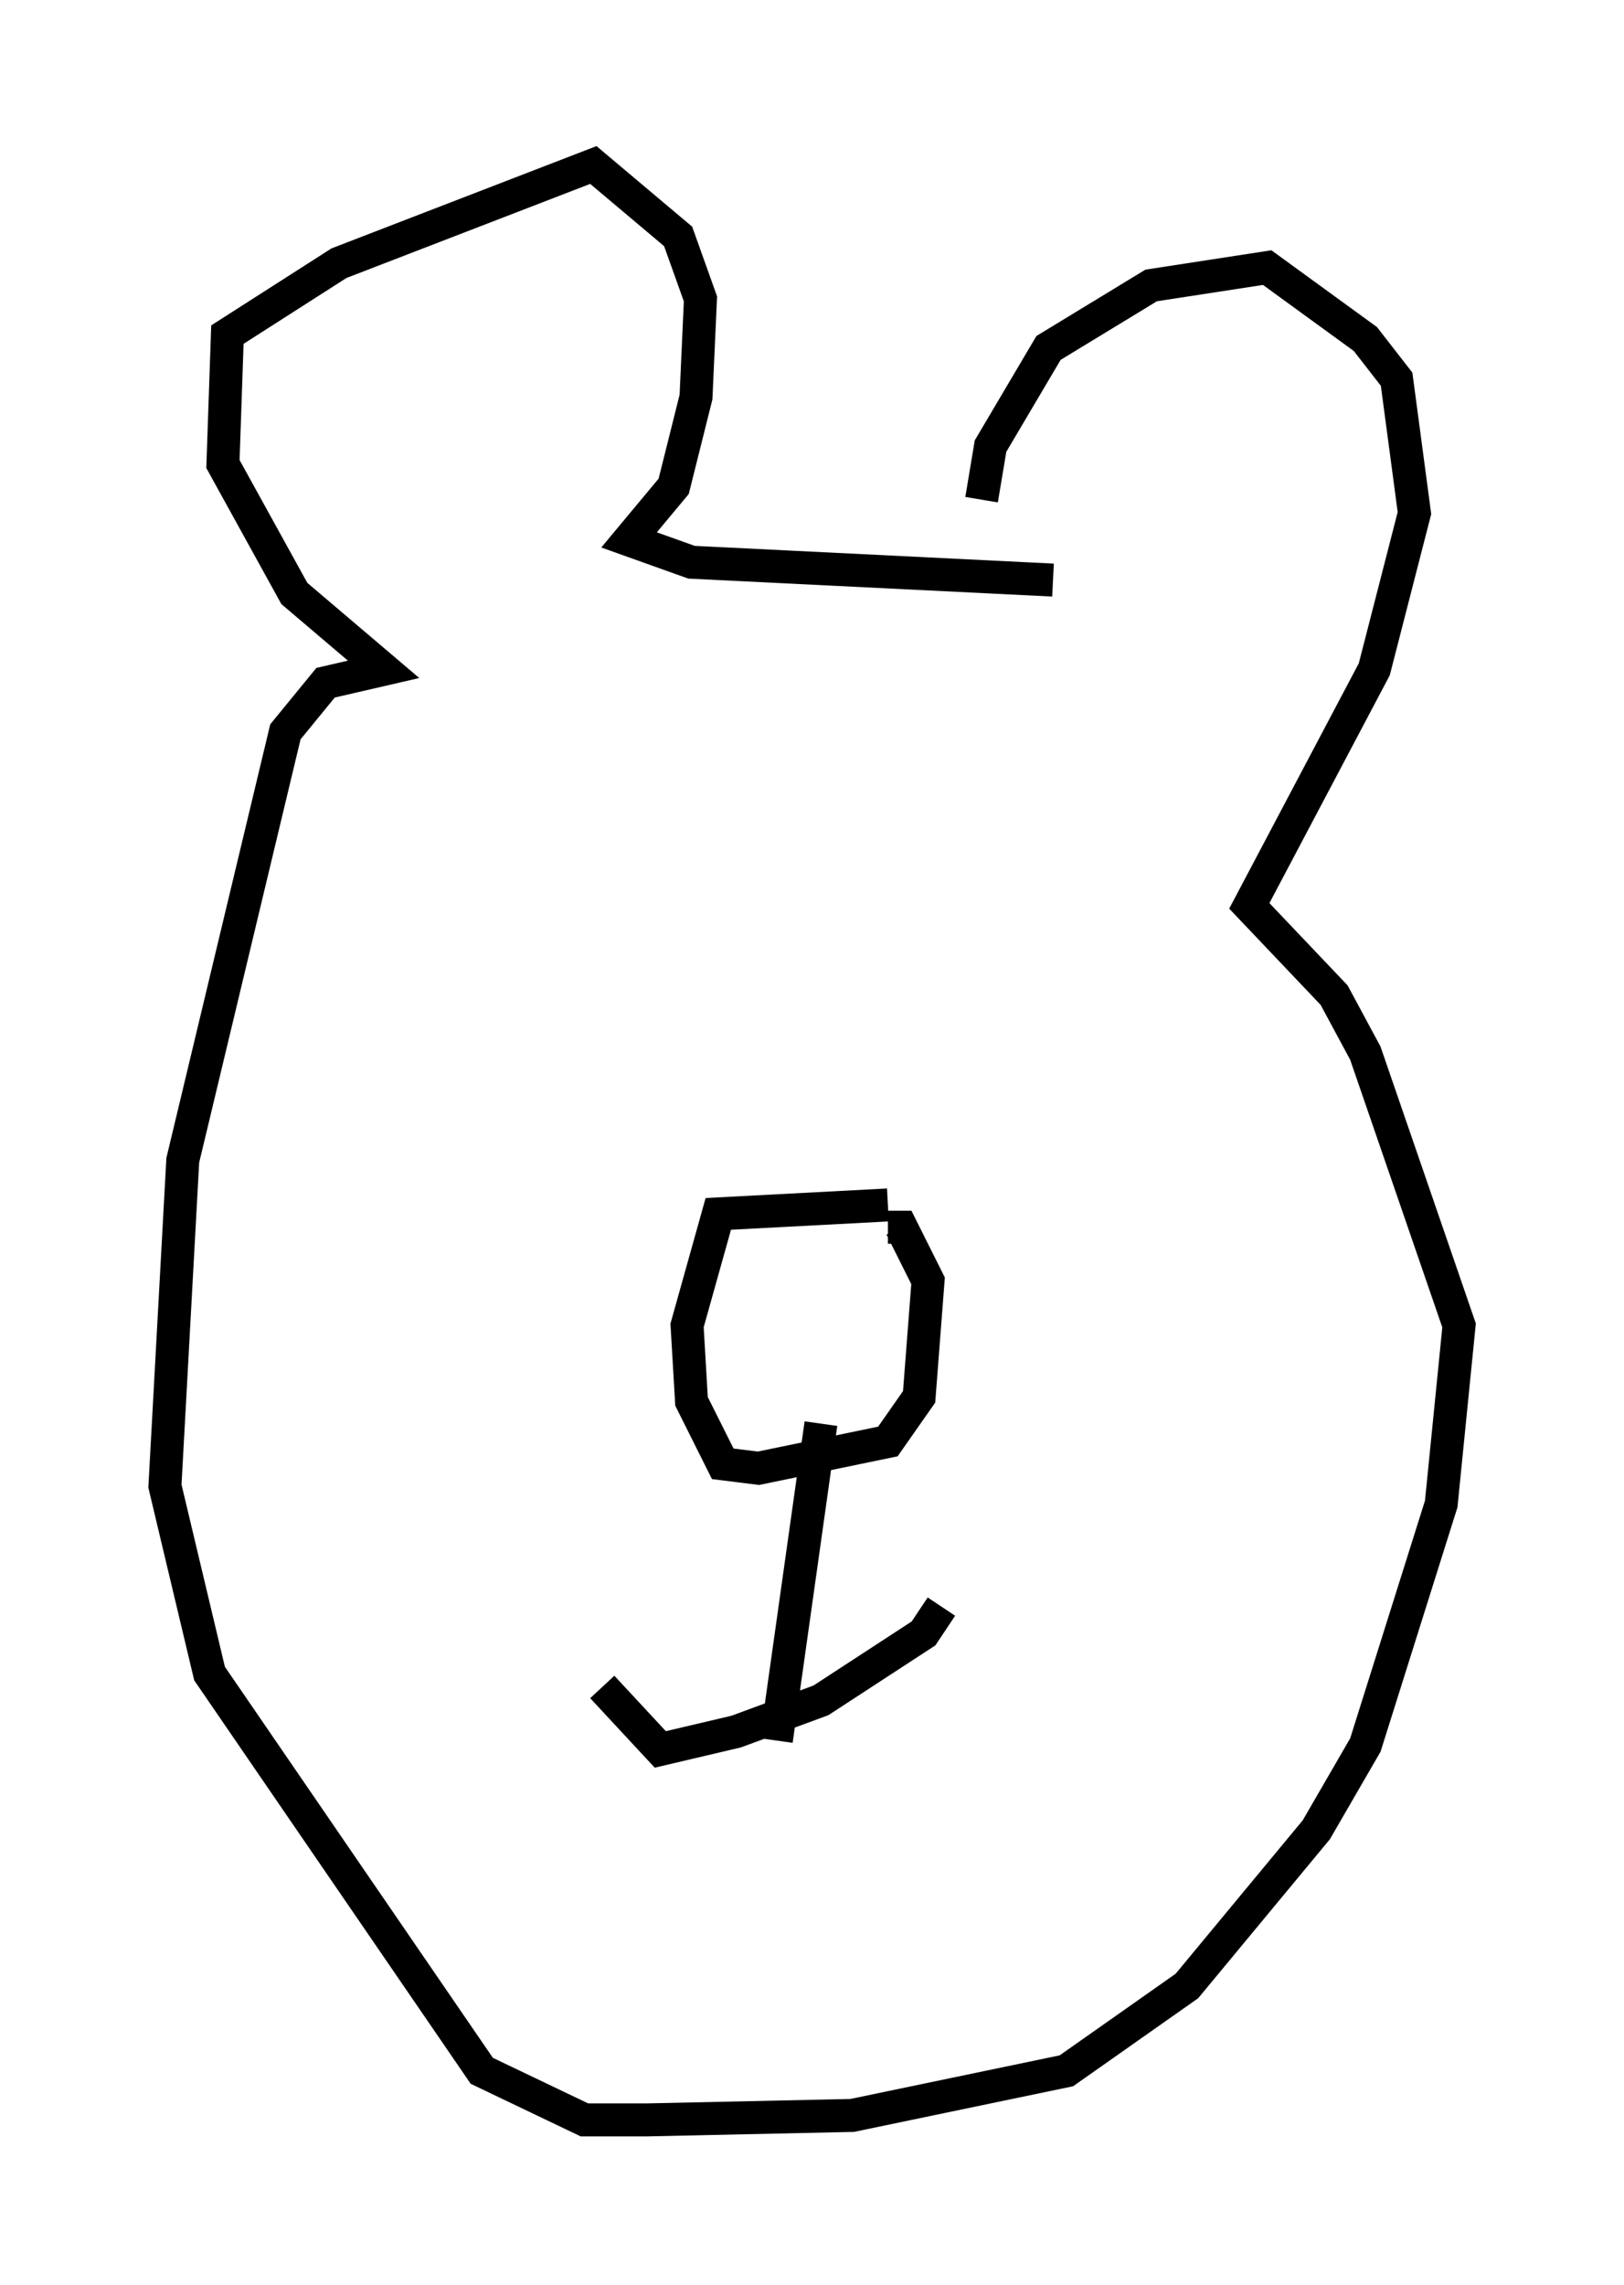 <?xml version="1.0" encoding="utf-8" ?>
<svg baseProfile="full" height="69.269" version="1.1" width="49.242" xmlns="http://www.w3.org/2000/svg" xmlns:ev="http://www.w3.org/2001/xml-events" xmlns:xlink="http://www.w3.org/1999/xlink"><defs /><rect fill="white" height="69.269" width="49.242" x="0" y="0" /><path d="M30.304, 18.126 m-0.541, -2.977 l0.271, -1.624 1.759, -2.977 l3.112, -1.894 3.518, -0.541 l2.977, 2.165 0.947, 1.218 l0.541, 4.059 -1.218, 4.736 l-3.789, 7.172 2.571, 2.706 l0.947, 1.759 2.842, 8.254 l-0.541, 5.413 -2.3, 7.307 l-1.488, 2.571 -3.924, 4.736 l-3.654, 2.571 -6.495, 1.353 l-6.225, 0.135 -1.894, 0.0 l-3.112, -1.488 -8.254, -12.043 l-1.353, -5.683 0.541, -9.878 l3.112, -12.99 1.218, -1.488 l1.759, -0.406 -2.706, -2.3 l-2.165, -3.924 0.135, -3.924 l3.383, -2.165 7.713, -2.977 l2.571, 2.165 0.677, 1.894 l-0.135, 2.977 -0.677, 2.706 l-1.353, 1.624 1.894, 0.677 l10.961, 0.541 m-5.007, 18.944 l-5.142, 0.271 -0.947, 3.383 l0.135, 2.3 0.947, 1.894 l1.083, 0.135 3.924, -0.812 l0.947, -1.353 0.271, -3.518 l-0.812, -1.624 -0.406, 0.0 m-2.03, 5.954 l-1.353, 9.607 m-5.277, -1.624 l1.759, 1.894 2.3, -0.541 l2.571, -0.947 3.112, -2.03 l0.541, -0.812 m2.706, -18.268 l0.0, 0.0 " fill="none" stroke="black" stroke-width="1" /></svg>